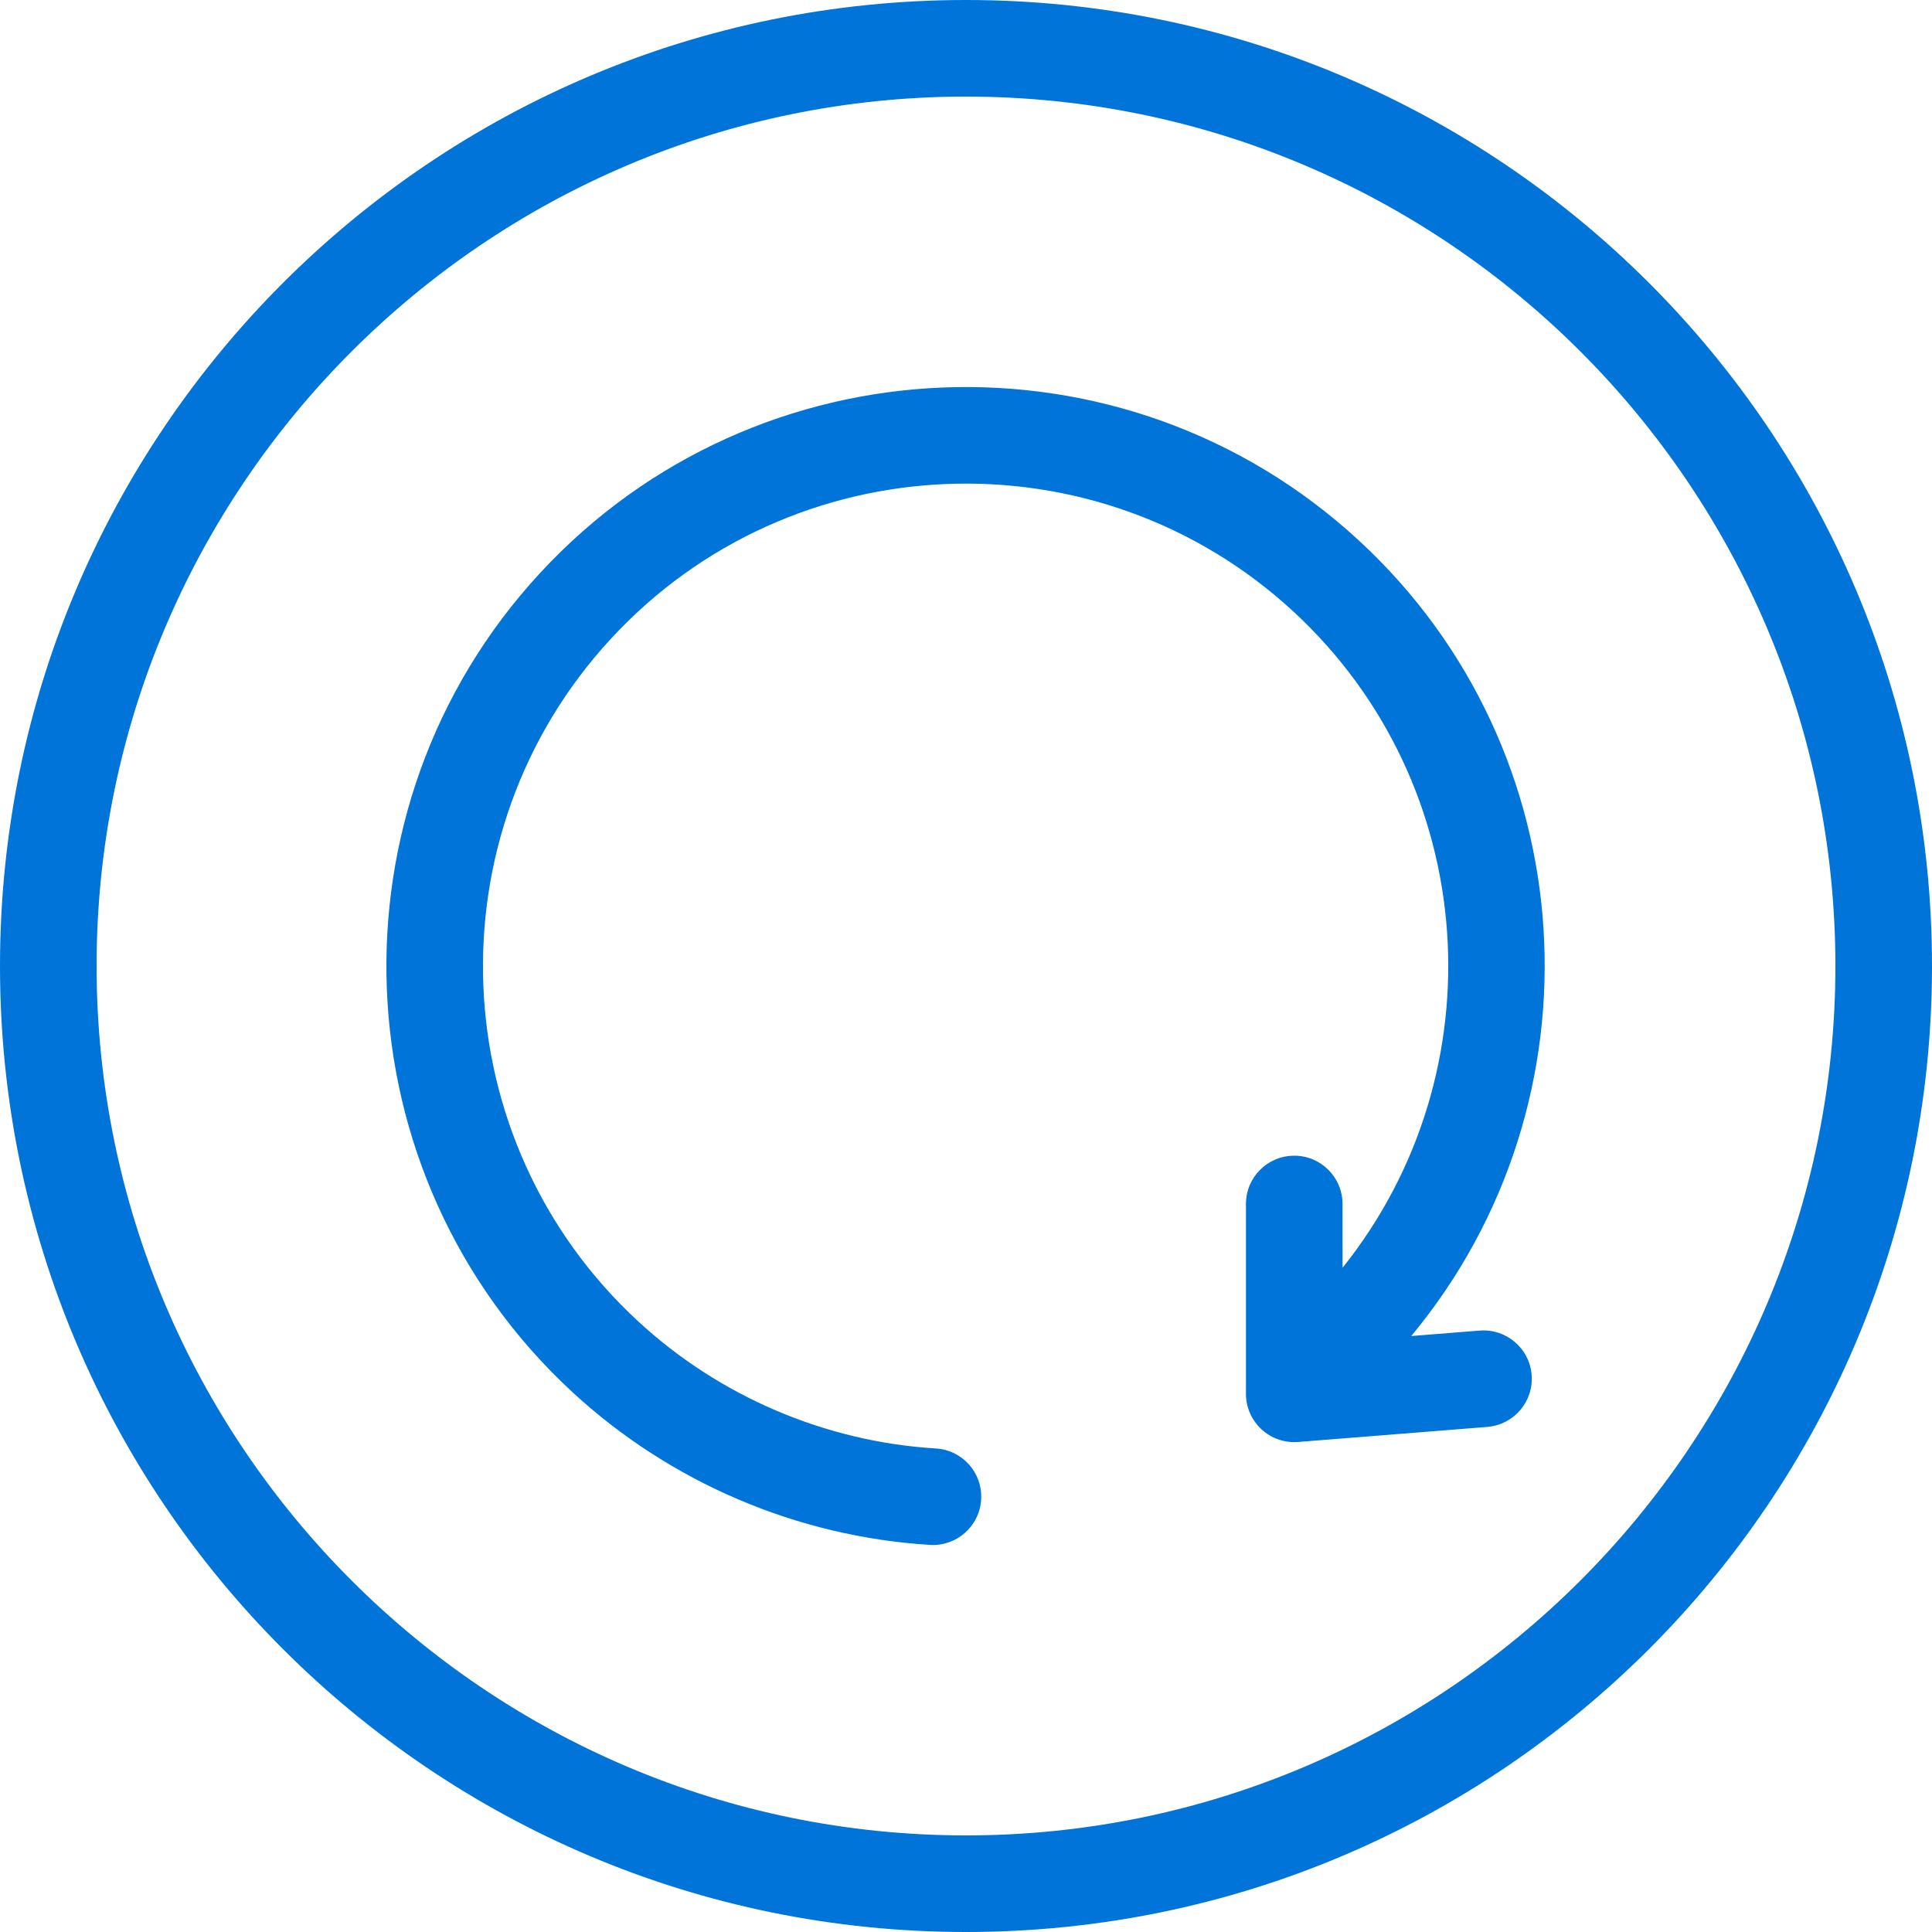 <?xml version="1.0" encoding="iso-8859-1"?>
<!-- Generator: Adobe Illustrator 19.0.0, SVG Export Plug-In . SVG Version: 6.00 Build 0)  -->
<svg xmlns="http://www.w3.org/2000/svg" xmlns:xlink="http://www.w3.org/1999/xlink" version="1.1" id="Capa_1" x="0px" y="0px" viewBox="0 0 420 420" style="enable-background:new 0 0 420 420;" xml:space="preserve" width="512px" height="512px">
<g>
	<path d="M210,21c104.216,0,189,84.784,189,189s-84.784,189-189,189S21,314.216,21,210S105.784,21,210,21 M210,0   C94.031,0,0,94.024,0,210s94.031,210,210,210s210-94.024,210-210S325.969,0,210,0L210,0z" fill="#0074d9"/>
	<path d="M332.962,298.886c-0.455-5.775-5.523-10.08-11.291-9.632l-14.882,1.19c42.448-51.142,38.031-127.316-11.361-172.928   c-51.037-47.138-130.914-43.96-178.059,7.091c-47.131,51.037-43.953,130.914,7.091,178.052   c21.252,19.621,48.853,31.409,77.707,33.187c5.789,0.357,10.766-4.046,11.123-9.835c0.364-5.782-4.039-10.78-9.835-11.123   c-24.031-1.477-47.033-11.298-64.743-27.657c-42.546-39.284-45.185-105.84-5.901-148.379   c39.277-42.539,105.833-45.192,148.372-5.901c40.691,37.576,44.772,100.065,10.675,142.653l-0.007-13.874   c0-5.789-4.704-10.5-10.493-10.493c-5.81,0-10.507,4.711-10.5,10.5v41.272c-0.007,2.926,1.232,5.719,3.374,7.707   c2.149,1.988,5.04,2.989,7.959,2.758l41.132-3.276C329.112,309.729,333.431,304.668,332.962,298.886z" fill="#0074d9"/>
</g>
<g>
</g>
<g>
</g>
<g>
</g>
<g>
</g>
<g>
</g>
<g>
</g>
<g>
</g>
<g>
</g>
<g>
</g>
<g>
</g>
<g>
</g>
<g>
</g>
<g>
</g>
<g>
</g>
<g>
</g>
</svg>
